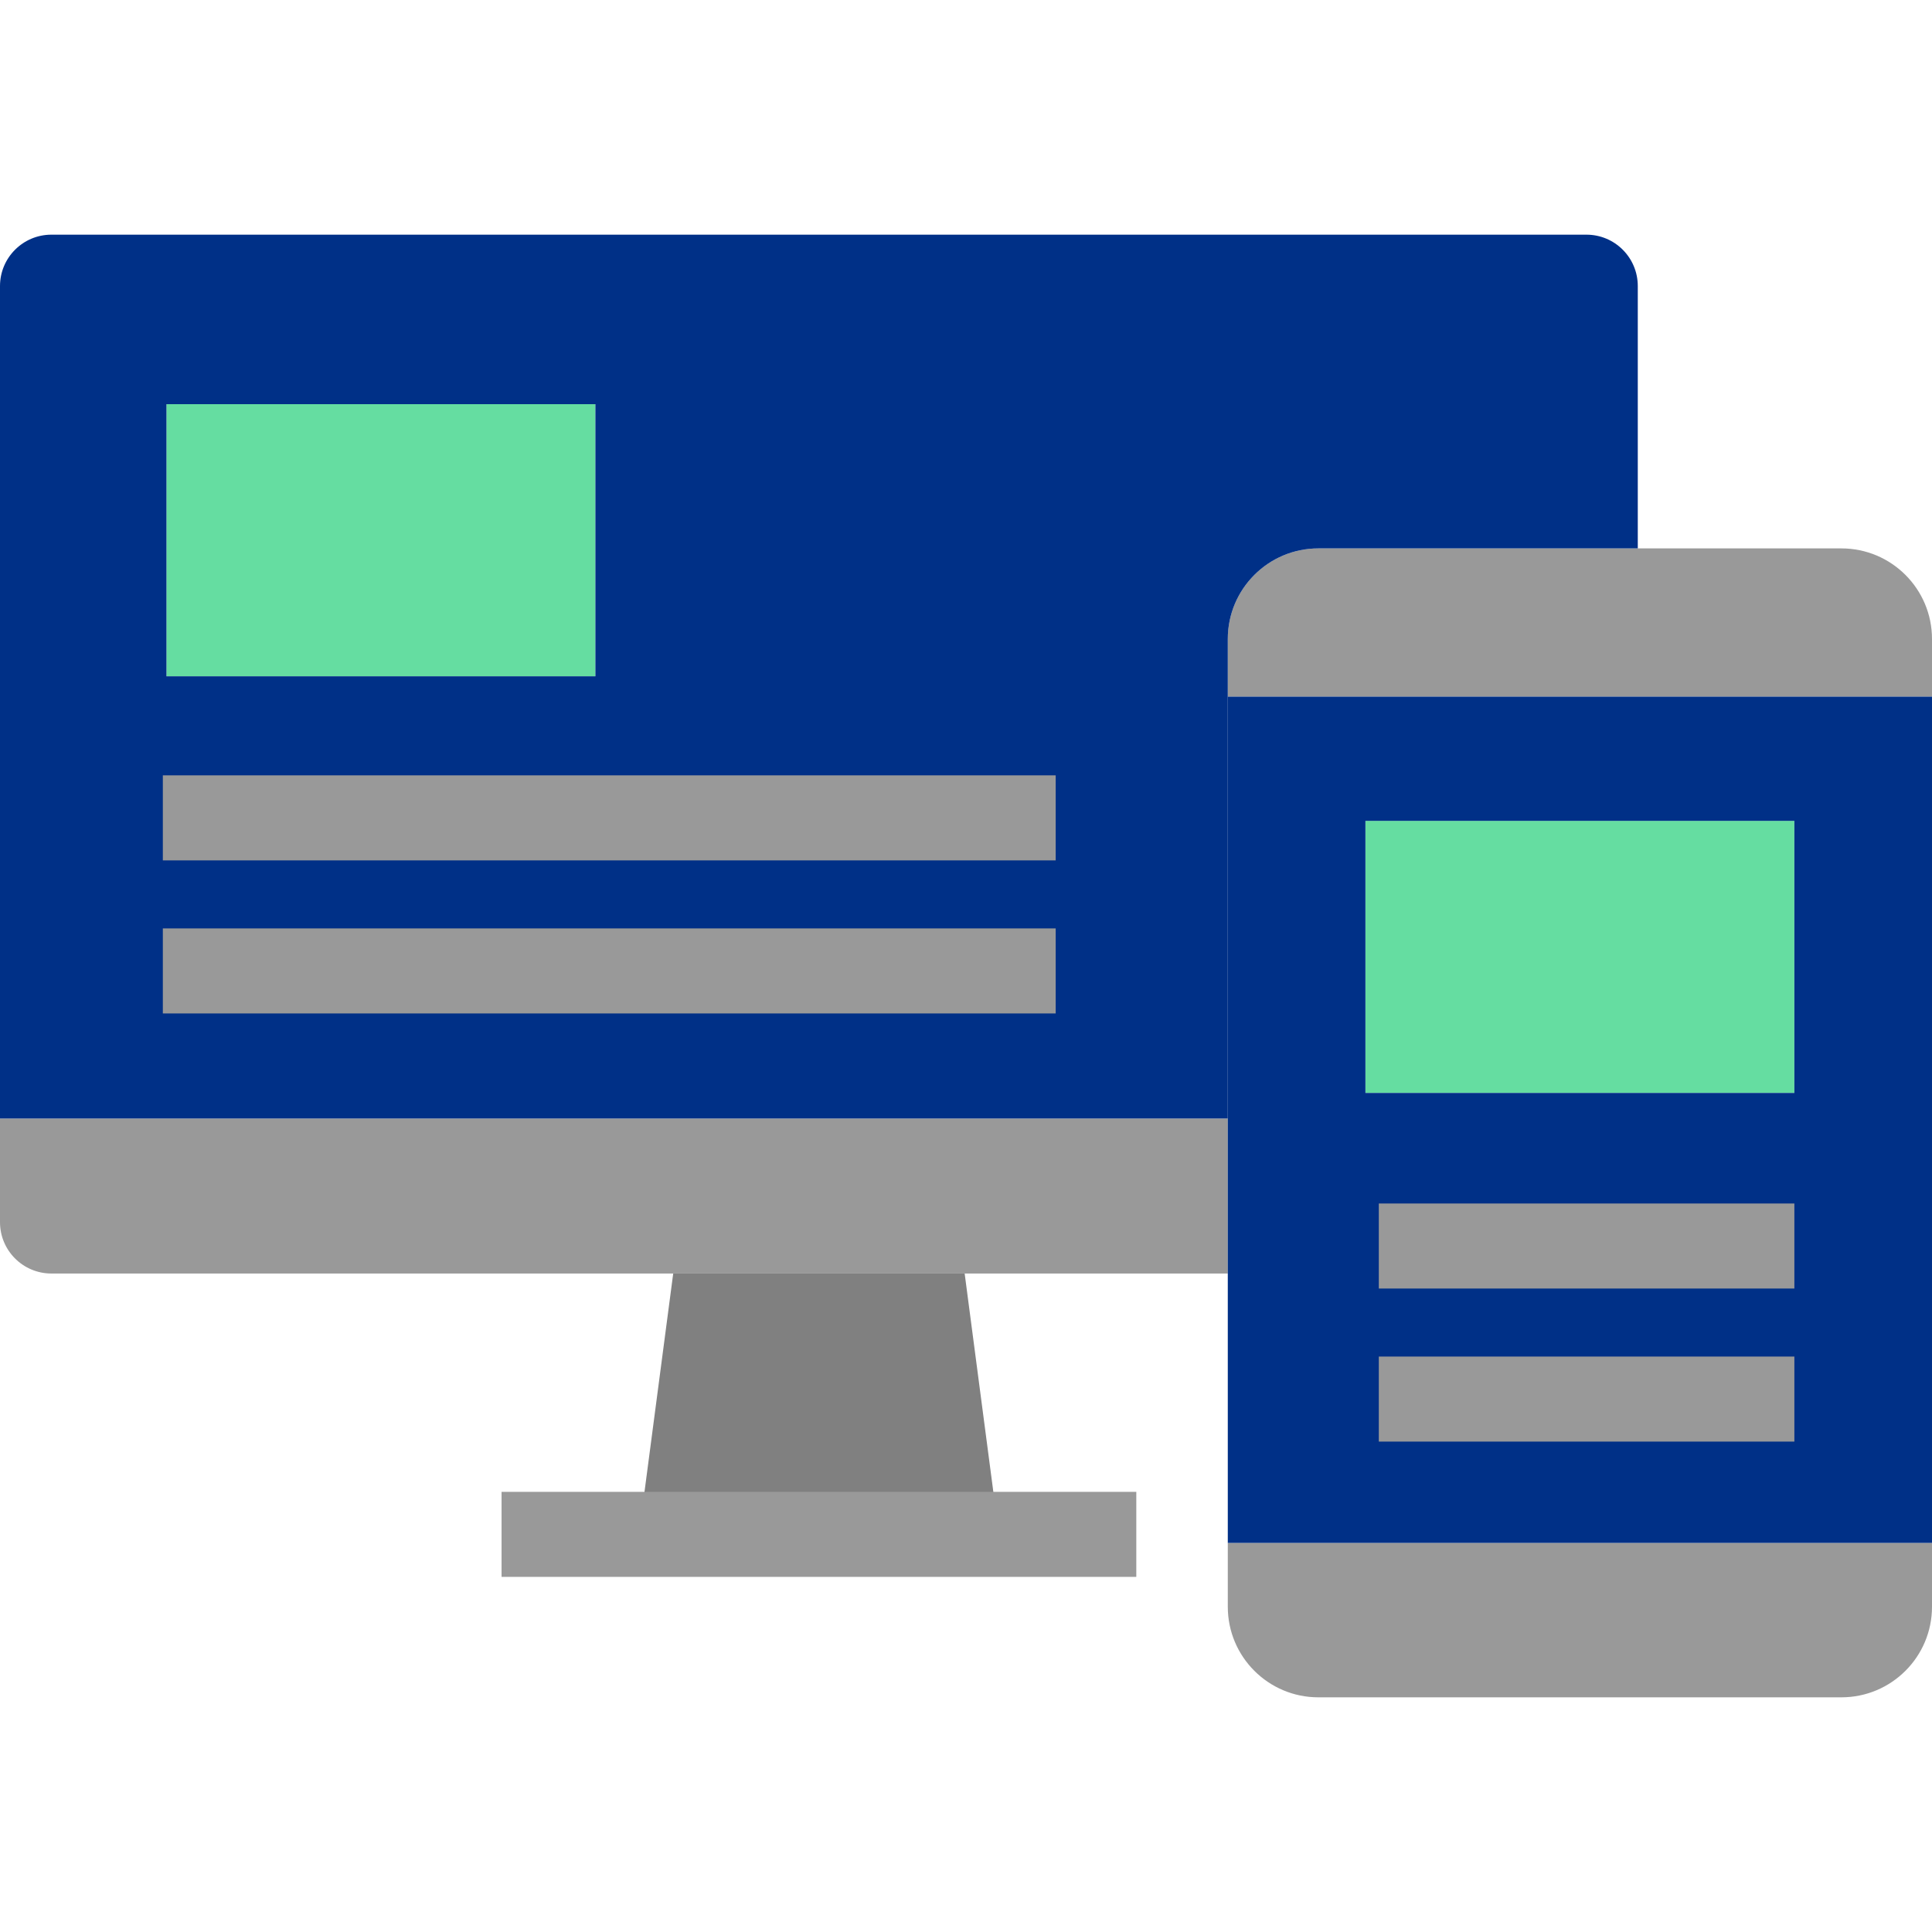 <?xml version="1.0" encoding="iso-8859-1"?>
<!-- Generator: Adobe Illustrator 18.0.0, SVG Export Plug-In . SVG Version: 6.00 Build 0)  -->
<!DOCTYPE svg PUBLIC "-//W3C//DTD SVG 1.1//EN" "http://www.w3.org/Graphics/SVG/1.1/DTD/svg11.dtd">
<svg version="1.1" id="Capa_1" xmlns="http://www.w3.org/2000/svg" xmlns:xlink="http://www.w3.org/1999/xlink" x="0px" y="0px"
	 viewBox="0 0 454.41 454.41" style="enable-background:new 0 0 454.41 454.41;" xml:space="preserve">
<rect x="321.15" y="193.065" style="fill:#65dda1;" width="100.89" height="64"/>
<rect x="39.15" y="95.065" style="fill:#65dda1;" width="100.89" height="64"/>
<polygon style="fill:#808080;" points="226.89,299.535 234.95,360.885 150.27,360.885 158.34,299.535 "/>
<path style="fill:#999999;" d="M454.41,150.295v13.56H288.78v-13.56c0-11.77,9.54-21.31,21.31-21.31h75.12h47.89
	C444.87,128.985,454.41,138.525,454.41,150.295z"/>
<path style="fill:#999999;" d="M454.41,362.895v15.02c0,11.76-9.54,21.3-21.31,21.3H310.09c-11.77,0-21.31-9.54-21.31-21.3v-15.02
	H454.41z"/>
<path style="fill:#999999;" d="M288.78,263.075v36.46h-61.89h-68.55H12.09c-6.68,0-12.09-5.41-12.09-12.08v-24.38H288.78z"/>
<path style="fill:#003087;" d="M454.41,163.855v199.04H288.78v-63.36v-36.46v-99.22H454.41z M422.04,257.065v-64H321.15v64H422.04z"
	/>
<path style="fill:#003087;" d="M385.21,67.285v61.7h-75.12c-11.77,0-21.31,9.54-21.31,21.31v13.56v99.22H0V67.285
	c0-6.68,5.41-12.09,12.09-12.09h361.04C379.81,55.195,385.21,60.605,385.21,67.285z M140.04,159.065v-64H39.15v64H140.04z"/>
<rect x="117.97" y="350.885" style="fill:#999999;" width="149.29" height="20"/>
<rect x="38.3" y="182.365" style="fill:#999999;" width="210" height="20"/>
<rect x="38.3" y="218.365" style="fill:#999999;" width="210" height="20"/>
<rect x="324.3" y="283.065" style="fill:#999999;" width="97.74" height="20"/>
<rect x="324.3" y="319.065" style="fill:#999999;" width="97.74" height="20"/>
<g>
</g>
<g>
</g>
<g>
</g>
<g>
</g>
<g>
</g>
<g>
</g>
<g>
</g>
<g>
</g>
<g>
</g>
<g>
</g>
<g>
</g>
<g>
</g>
<g>
</g>
<g>
</g>
<g>
</g>
</svg>
